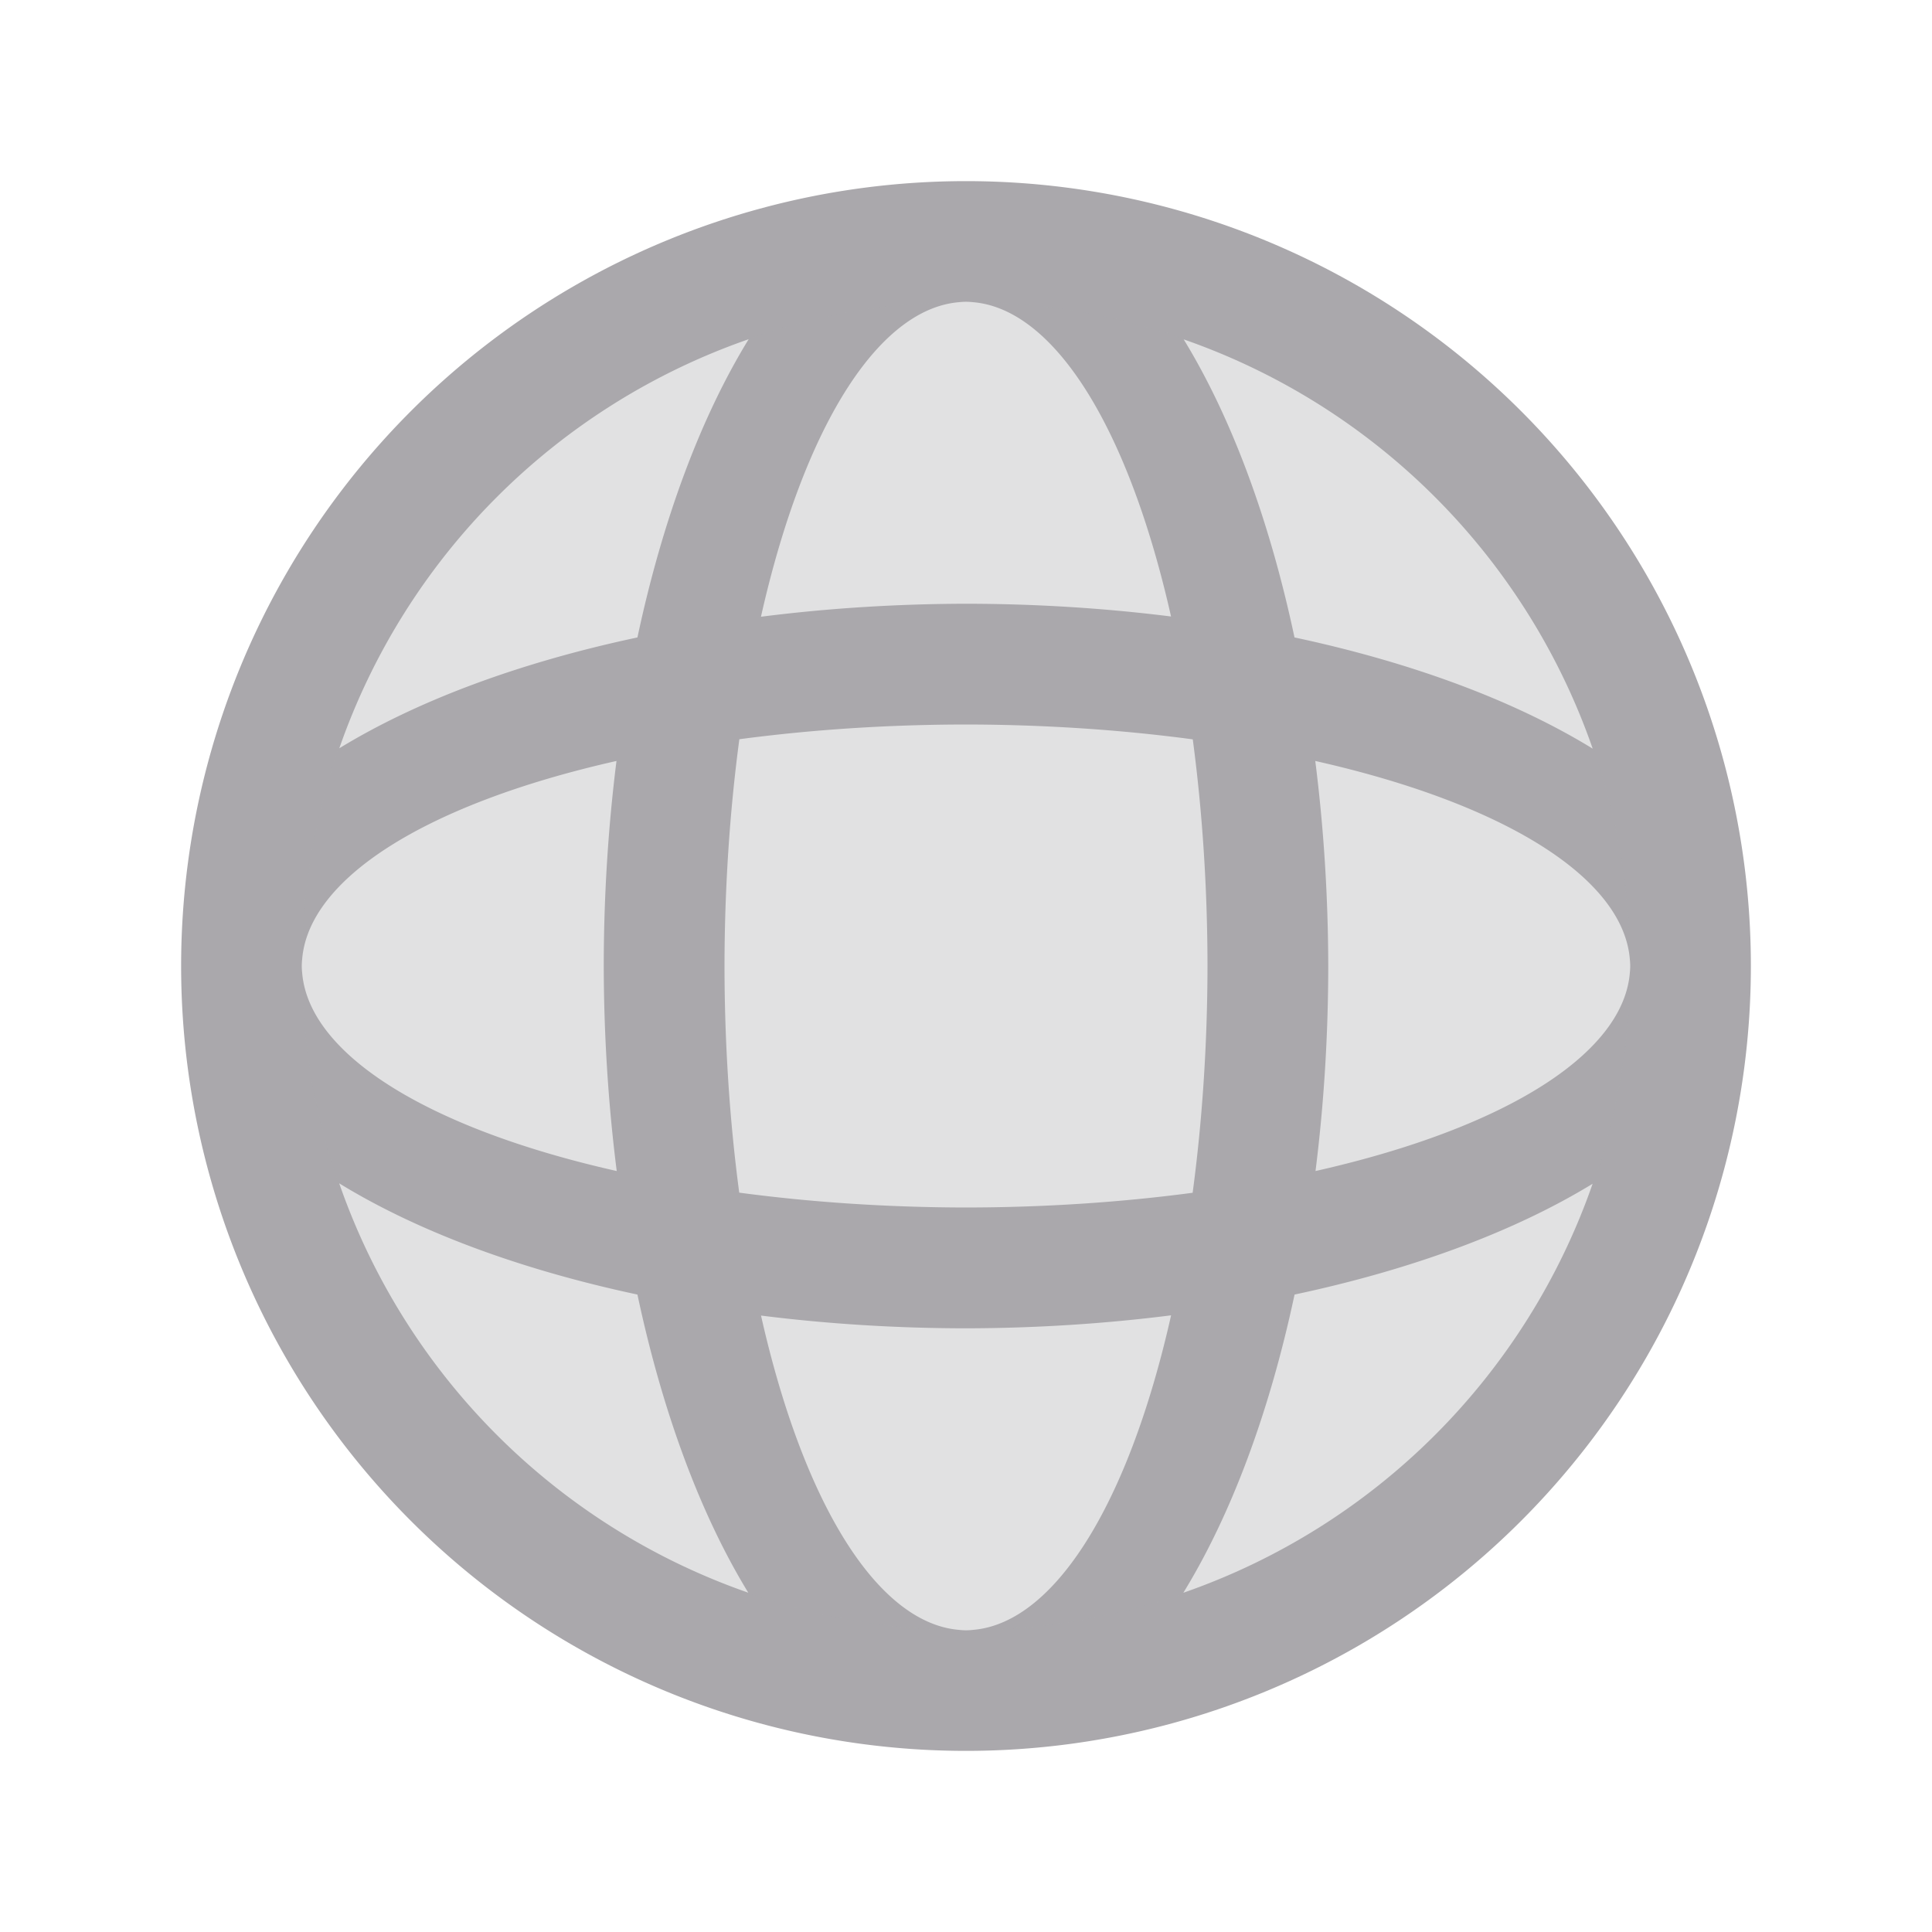<svg height="32" viewBox="0 0 32 32" width="32" xmlns="http://www.w3.org/2000/svg"><g fill="#aaa8ac"><path d="m16 3a13 13 0 0 0 -13 13 13 13 0 0 0 13 13 13 13 0 0 0 13-13 13 13 0 0 0 -13-13zm0 2a4 11 0 0 1 3.396 5.211 13 6 0 0 0 -3.396-.211 13 6 0 0 0 -3.396.215 4 11 0 0 1 3.396-5.215zm-3.6.619a6 13 0 0 0 -1.842 4.939 13 6 0 0 0 -4.938 1.836 11 11 0 0 1 6.779-6.775zm7.205.002a11 11 0 0 1 6.775 6.779 13 6 0 0 0 -4.939-1.842 6 13 0 0 0 -1.836-4.938zm-3.605 6.379a11 4 0 0 1 3.756.246 4 11 0 0 1 .244 3.754 4 11 0 0 1 -.246 3.756 11 4 0 0 1 -3.754.244 11 4 0 0 1 -3.756-.246 4 11 0 0 1 -.244-3.754 4 11 0 0 1 .246-3.756 11 4 0 0 1 3.754-.244zm-5.789.604a6 13 0 0 0 -.211 3.396 6 13 0 0 0 .215 3.396 11 4 0 0 1 -5.215-3.396 11 4 0 0 1 5.211-3.396zm11.574 0a11 4 0 0 1 5.215 3.396 11 4 0 0 1 -5.211 3.396 6 13 0 0 0 .211-3.396 6 13 0 0 0 -.215-3.396zm-16.166 6.996a13 6 0 0 0 4.939 1.842 6 13 0 0 0 1.836 4.938 11 11 0 0 1 -6.775-6.779zm20.76.006a11 11 0 0 1 -6.779 6.775 6 13 0 0 0 1.842-4.939 13 6 0 0 0 4.938-1.836zm-6.982 2.18a4 11 0 0 1 -3.396 5.215 4 11 0 0 1 -3.396-5.211 13 6 0 0 0 3.396.211 13 6 0 0 0 3.396-.215z"/><circle cx="16" cy="16" opacity=".35" r="11"/></g></svg>